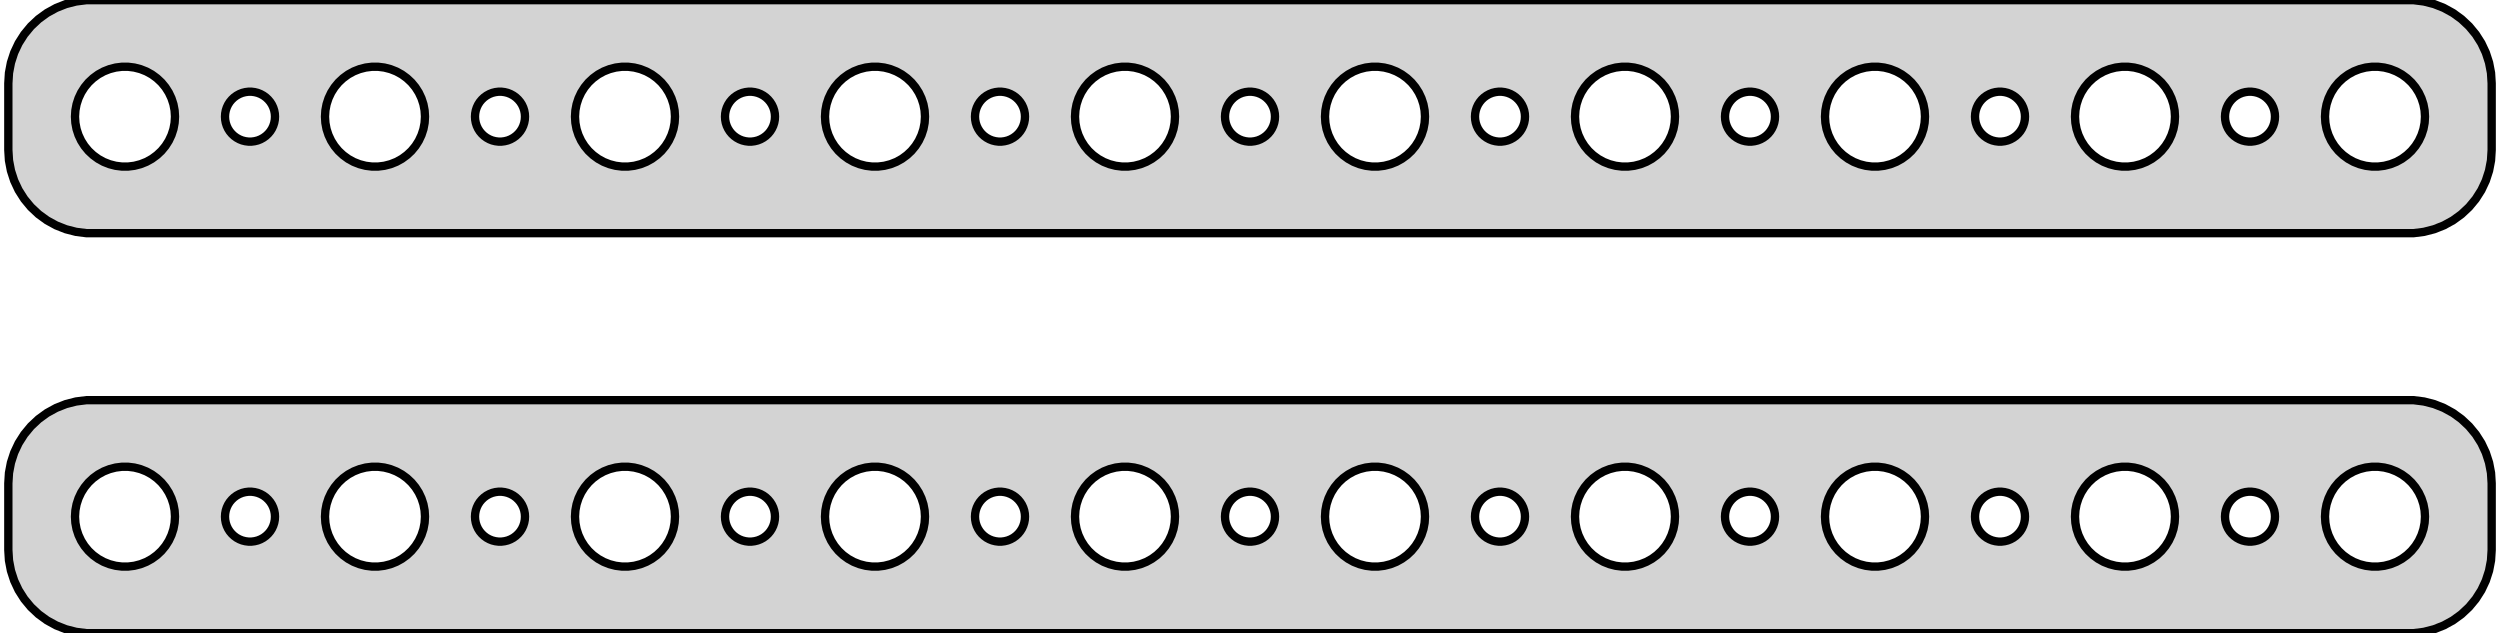 <?xml version="1.0" standalone="no"?>
<!DOCTYPE svg PUBLIC "-//W3C//DTD SVG 1.1//EN" "http://www.w3.org/Graphics/SVG/1.1/DTD/svg11.dtd">
<svg width="150mm" height="38mm" viewBox="-75 -79 150 38" xmlns="http://www.w3.org/2000/svg" version="1.1">
<title>OpenSCAD Model</title>
<path d="
M 70.437,-65.089 L 71.045,-65.245 L 71.629,-65.476 L 72.179,-65.778 L 72.687,-66.147 L 73.145,-66.577
 L 73.545,-67.061 L 73.882,-67.591 L 74.149,-68.159 L 74.343,-68.757 L 74.461,-69.373 L 74.5,-70
 L 74.5,-74 L 74.461,-74.627 L 74.343,-75.243 L 74.149,-75.841 L 73.882,-76.409 L 73.545,-76.939
 L 73.145,-77.423 L 72.687,-77.853 L 72.179,-78.222 L 71.629,-78.524 L 71.045,-78.755 L 70.437,-78.911
 L 69.814,-78.99 L -69.814,-78.99 L -70.437,-78.911 L -71.045,-78.755 L -71.629,-78.524 L -72.179,-78.222
 L -72.687,-77.853 L -73.145,-77.423 L -73.545,-76.939 L -73.882,-76.409 L -74.149,-75.841 L -74.343,-75.243
 L -74.461,-74.627 L -74.5,-74 L -74.5,-70 L -74.461,-69.373 L -74.343,-68.757 L -74.149,-68.159
 L -73.882,-67.591 L -73.545,-67.061 L -73.145,-66.577 L -72.687,-66.147 L -72.179,-65.778 L -71.629,-65.476
 L -71.045,-65.245 L -70.437,-65.089 L -69.814,-65.01 L 69.814,-65.01 z
M 37.312,-69.006 L 36.938,-69.053 L 36.573,-69.147 L 36.223,-69.285 L 35.892,-69.467 L 35.588,-69.689
 L 35.313,-69.946 L 35.073,-70.237 L 34.871,-70.555 L 34.711,-70.896 L 34.594,-71.254 L 34.524,-71.624
 L 34.5,-72 L 34.524,-72.376 L 34.594,-72.746 L 34.711,-73.104 L 34.871,-73.445 L 35.073,-73.763
 L 35.313,-74.054 L 35.588,-74.311 L 35.892,-74.533 L 36.223,-74.715 L 36.573,-74.853 L 36.938,-74.947
 L 37.312,-74.994 L 37.688,-74.994 L 38.062,-74.947 L 38.427,-74.853 L 38.777,-74.715 L 39.108,-74.533
 L 39.412,-74.311 L 39.687,-74.054 L 39.927,-73.763 L 40.129,-73.445 L 40.289,-73.104 L 40.406,-72.746
 L 40.476,-72.376 L 40.5,-72 L 40.476,-71.624 L 40.406,-71.254 L 40.289,-70.896 L 40.129,-70.555
 L 39.927,-70.237 L 39.687,-69.946 L 39.412,-69.689 L 39.108,-69.467 L 38.777,-69.285 L 38.427,-69.147
 L 38.062,-69.053 L 37.688,-69.006 z
M 52.312,-69.006 L 51.938,-69.053 L 51.573,-69.147 L 51.223,-69.285 L 50.892,-69.467 L 50.588,-69.689
 L 50.313,-69.946 L 50.073,-70.237 L 49.871,-70.555 L 49.711,-70.896 L 49.594,-71.254 L 49.524,-71.624
 L 49.5,-72 L 49.524,-72.376 L 49.594,-72.746 L 49.711,-73.104 L 49.871,-73.445 L 50.073,-73.763
 L 50.313,-74.054 L 50.588,-74.311 L 50.892,-74.533 L 51.223,-74.715 L 51.573,-74.853 L 51.938,-74.947
 L 52.312,-74.994 L 52.688,-74.994 L 53.062,-74.947 L 53.427,-74.853 L 53.777,-74.715 L 54.108,-74.533
 L 54.412,-74.311 L 54.687,-74.054 L 54.927,-73.763 L 55.129,-73.445 L 55.289,-73.104 L 55.406,-72.746
 L 55.476,-72.376 L 55.5,-72 L 55.476,-71.624 L 55.406,-71.254 L 55.289,-70.896 L 55.129,-70.555
 L 54.927,-70.237 L 54.687,-69.946 L 54.412,-69.689 L 54.108,-69.467 L 53.777,-69.285 L 53.427,-69.147
 L 53.062,-69.053 L 52.688,-69.006 z
M -7.688,-69.006 L -8.062,-69.053 L -8.427,-69.147 L -8.777,-69.285 L -9.107,-69.467 L -9.412,-69.689
 L -9.687,-69.946 L -9.927,-70.237 L -10.129,-70.555 L -10.289,-70.896 L -10.406,-71.254 L -10.476,-71.624
 L -10.5,-72 L -10.476,-72.376 L -10.406,-72.746 L -10.289,-73.104 L -10.129,-73.445 L -9.927,-73.763
 L -9.687,-74.054 L -9.412,-74.311 L -9.107,-74.533 L -8.777,-74.715 L -8.427,-74.853 L -8.062,-74.947
 L -7.688,-74.994 L -7.312,-74.994 L -6.938,-74.947 L -6.573,-74.853 L -6.223,-74.715 L -5.893,-74.533
 L -5.588,-74.311 L -5.313,-74.054 L -5.073,-73.763 L -4.871,-73.445 L -4.711,-73.104 L -4.594,-72.746
 L -4.524,-72.376 L -4.5,-72 L -4.524,-71.624 L -4.594,-71.254 L -4.711,-70.896 L -4.871,-70.555
 L -5.073,-70.237 L -5.313,-69.946 L -5.588,-69.689 L -5.893,-69.467 L -6.223,-69.285 L -6.573,-69.147
 L -6.938,-69.053 L -7.312,-69.006 z
M 22.312,-69.006 L 21.938,-69.053 L 21.573,-69.147 L 21.223,-69.285 L 20.892,-69.467 L 20.588,-69.689
 L 20.313,-69.946 L 20.073,-70.237 L 19.871,-70.555 L 19.711,-70.896 L 19.594,-71.254 L 19.524,-71.624
 L 19.5,-72 L 19.524,-72.376 L 19.594,-72.746 L 19.711,-73.104 L 19.871,-73.445 L 20.073,-73.763
 L 20.313,-74.054 L 20.588,-74.311 L 20.892,-74.533 L 21.223,-74.715 L 21.573,-74.853 L 21.938,-74.947
 L 22.312,-74.994 L 22.688,-74.994 L 23.062,-74.947 L 23.427,-74.853 L 23.777,-74.715 L 24.108,-74.533
 L 24.412,-74.311 L 24.687,-74.054 L 24.927,-73.763 L 25.129,-73.445 L 25.289,-73.104 L 25.406,-72.746
 L 25.476,-72.376 L 25.5,-72 L 25.476,-71.624 L 25.406,-71.254 L 25.289,-70.896 L 25.129,-70.555
 L 24.927,-70.237 L 24.687,-69.946 L 24.412,-69.689 L 24.108,-69.467 L 23.777,-69.285 L 23.427,-69.147
 L 23.062,-69.053 L 22.688,-69.006 z
M -52.688,-69.006 L -53.062,-69.053 L -53.427,-69.147 L -53.777,-69.285 L -54.108,-69.467 L -54.412,-69.689
 L -54.687,-69.946 L -54.927,-70.237 L -55.129,-70.555 L -55.289,-70.896 L -55.406,-71.254 L -55.476,-71.624
 L -55.5,-72 L -55.476,-72.376 L -55.406,-72.746 L -55.289,-73.104 L -55.129,-73.445 L -54.927,-73.763
 L -54.687,-74.054 L -54.412,-74.311 L -54.108,-74.533 L -53.777,-74.715 L -53.427,-74.853 L -53.062,-74.947
 L -52.688,-74.994 L -52.312,-74.994 L -51.938,-74.947 L -51.573,-74.853 L -51.223,-74.715 L -50.892,-74.533
 L -50.588,-74.311 L -50.313,-74.054 L -50.073,-73.763 L -49.871,-73.445 L -49.711,-73.104 L -49.594,-72.746
 L -49.524,-72.376 L -49.5,-72 L -49.524,-71.624 L -49.594,-71.254 L -49.711,-70.896 L -49.871,-70.555
 L -50.073,-70.237 L -50.313,-69.946 L -50.588,-69.689 L -50.892,-69.467 L -51.223,-69.285 L -51.573,-69.147
 L -51.938,-69.053 L -52.312,-69.006 z
M -22.688,-69.006 L -23.062,-69.053 L -23.427,-69.147 L -23.777,-69.285 L -24.108,-69.467 L -24.412,-69.689
 L -24.687,-69.946 L -24.927,-70.237 L -25.129,-70.555 L -25.289,-70.896 L -25.406,-71.254 L -25.476,-71.624
 L -25.5,-72 L -25.476,-72.376 L -25.406,-72.746 L -25.289,-73.104 L -25.129,-73.445 L -24.927,-73.763
 L -24.687,-74.054 L -24.412,-74.311 L -24.108,-74.533 L -23.777,-74.715 L -23.427,-74.853 L -23.062,-74.947
 L -22.688,-74.994 L -22.312,-74.994 L -21.938,-74.947 L -21.573,-74.853 L -21.223,-74.715 L -20.892,-74.533
 L -20.588,-74.311 L -20.313,-74.054 L -20.073,-73.763 L -19.871,-73.445 L -19.711,-73.104 L -19.594,-72.746
 L -19.524,-72.376 L -19.5,-72 L -19.524,-71.624 L -19.594,-71.254 L -19.711,-70.896 L -19.871,-70.555
 L -20.073,-70.237 L -20.313,-69.946 L -20.588,-69.689 L -20.892,-69.467 L -21.223,-69.285 L -21.573,-69.147
 L -21.938,-69.053 L -22.312,-69.006 z
M -37.688,-69.006 L -38.062,-69.053 L -38.427,-69.147 L -38.777,-69.285 L -39.108,-69.467 L -39.412,-69.689
 L -39.687,-69.946 L -39.927,-70.237 L -40.129,-70.555 L -40.289,-70.896 L -40.406,-71.254 L -40.476,-71.624
 L -40.5,-72 L -40.476,-72.376 L -40.406,-72.746 L -40.289,-73.104 L -40.129,-73.445 L -39.927,-73.763
 L -39.687,-74.054 L -39.412,-74.311 L -39.108,-74.533 L -38.777,-74.715 L -38.427,-74.853 L -38.062,-74.947
 L -37.688,-74.994 L -37.312,-74.994 L -36.938,-74.947 L -36.573,-74.853 L -36.223,-74.715 L -35.892,-74.533
 L -35.588,-74.311 L -35.313,-74.054 L -35.073,-73.763 L -34.871,-73.445 L -34.711,-73.104 L -34.594,-72.746
 L -34.524,-72.376 L -34.5,-72 L -34.524,-71.624 L -34.594,-71.254 L -34.711,-70.896 L -34.871,-70.555
 L -35.073,-70.237 L -35.313,-69.946 L -35.588,-69.689 L -35.892,-69.467 L -36.223,-69.285 L -36.573,-69.147
 L -36.938,-69.053 L -37.312,-69.006 z
M 7.312,-69.006 L 6.938,-69.053 L 6.573,-69.147 L 6.223,-69.285 L 5.893,-69.467 L 5.588,-69.689
 L 5.313,-69.946 L 5.073,-70.237 L 4.871,-70.555 L 4.711,-70.896 L 4.594,-71.254 L 4.524,-71.624
 L 4.5,-72 L 4.524,-72.376 L 4.594,-72.746 L 4.711,-73.104 L 4.871,-73.445 L 5.073,-73.763
 L 5.313,-74.054 L 5.588,-74.311 L 5.893,-74.533 L 6.223,-74.715 L 6.573,-74.853 L 6.938,-74.947
 L 7.312,-74.994 L 7.688,-74.994 L 8.062,-74.947 L 8.427,-74.853 L 8.777,-74.715 L 9.107,-74.533
 L 9.412,-74.311 L 9.687,-74.054 L 9.927,-73.763 L 10.129,-73.445 L 10.289,-73.104 L 10.406,-72.746
 L 10.476,-72.376 L 10.5,-72 L 10.476,-71.624 L 10.406,-71.254 L 10.289,-70.896 L 10.129,-70.555
 L 9.927,-70.237 L 9.687,-69.946 L 9.412,-69.689 L 9.107,-69.467 L 8.777,-69.285 L 8.427,-69.147
 L 8.062,-69.053 L 7.688,-69.006 z
M 67.312,-69.006 L 66.938,-69.053 L 66.573,-69.147 L 66.223,-69.285 L 65.892,-69.467 L 65.588,-69.689
 L 65.313,-69.946 L 65.073,-70.237 L 64.871,-70.555 L 64.711,-70.896 L 64.594,-71.254 L 64.524,-71.624
 L 64.5,-72 L 64.524,-72.376 L 64.594,-72.746 L 64.711,-73.104 L 64.871,-73.445 L 65.073,-73.763
 L 65.313,-74.054 L 65.588,-74.311 L 65.892,-74.533 L 66.223,-74.715 L 66.573,-74.853 L 66.938,-74.947
 L 67.312,-74.994 L 67.688,-74.994 L 68.062,-74.947 L 68.427,-74.853 L 68.777,-74.715 L 69.108,-74.533
 L 69.412,-74.311 L 69.687,-74.054 L 69.927,-73.763 L 70.129,-73.445 L 70.289,-73.104 L 70.406,-72.746
 L 70.476,-72.376 L 70.5,-72 L 70.476,-71.624 L 70.406,-71.254 L 70.289,-70.896 L 70.129,-70.555
 L 69.927,-70.237 L 69.687,-69.946 L 69.412,-69.689 L 69.108,-69.467 L 68.777,-69.285 L 68.427,-69.147
 L 68.062,-69.053 L 67.688,-69.006 z
M -67.688,-69.006 L -68.062,-69.053 L -68.427,-69.147 L -68.777,-69.285 L -69.108,-69.467 L -69.412,-69.689
 L -69.687,-69.946 L -69.927,-70.237 L -70.129,-70.555 L -70.289,-70.896 L -70.406,-71.254 L -70.476,-71.624
 L -70.5,-72 L -70.476,-72.376 L -70.406,-72.746 L -70.289,-73.104 L -70.129,-73.445 L -69.927,-73.763
 L -69.687,-74.054 L -69.412,-74.311 L -69.108,-74.533 L -68.777,-74.715 L -68.427,-74.853 L -68.062,-74.947
 L -67.688,-74.994 L -67.312,-74.994 L -66.938,-74.947 L -66.573,-74.853 L -66.223,-74.715 L -65.892,-74.533
 L -65.588,-74.311 L -65.313,-74.054 L -65.073,-73.763 L -64.871,-73.445 L -64.711,-73.104 L -64.594,-72.746
 L -64.524,-72.376 L -64.5,-72 L -64.524,-71.624 L -64.594,-71.254 L -64.711,-70.896 L -64.871,-70.555
 L -65.073,-70.237 L -65.313,-69.946 L -65.588,-69.689 L -65.892,-69.467 L -66.223,-69.285 L -66.573,-69.147
 L -66.938,-69.053 L -67.312,-69.006 z
M 44.906,-70.503 L 44.719,-70.527 L 44.536,-70.573 L 44.361,-70.643 L 44.196,-70.734 L 44.044,-70.844
 L 43.907,-70.973 L 43.786,-71.118 L 43.685,-71.277 L 43.605,-71.448 L 43.547,-71.627 L 43.512,-71.812
 L 43.5,-72 L 43.512,-72.188 L 43.547,-72.373 L 43.605,-72.552 L 43.685,-72.723 L 43.786,-72.882
 L 43.907,-73.027 L 44.044,-73.156 L 44.196,-73.266 L 44.361,-73.357 L 44.536,-73.427 L 44.719,-73.473
 L 44.906,-73.497 L 45.094,-73.497 L 45.281,-73.473 L 45.464,-73.427 L 45.639,-73.357 L 45.804,-73.266
 L 45.956,-73.156 L 46.093,-73.027 L 46.214,-72.882 L 46.315,-72.723 L 46.395,-72.552 L 46.453,-72.373
 L 46.488,-72.188 L 46.5,-72 L 46.488,-71.812 L 46.453,-71.627 L 46.395,-71.448 L 46.315,-71.277
 L 46.214,-71.118 L 46.093,-70.973 L 45.956,-70.844 L 45.804,-70.734 L 45.639,-70.643 L 45.464,-70.573
 L 45.281,-70.527 L 45.094,-70.503 z
M -0.094,-70.503 L -0.281,-70.527 L -0.464,-70.573 L -0.639,-70.643 L -0.804,-70.734 L -0.956,-70.844
 L -1.093,-70.973 L -1.214,-71.118 L -1.314,-71.277 L -1.395,-71.448 L -1.453,-71.627 L -1.488,-71.812
 L -1.5,-72 L -1.488,-72.188 L -1.453,-72.373 L -1.395,-72.552 L -1.314,-72.723 L -1.214,-72.882
 L -1.093,-73.027 L -0.956,-73.156 L -0.804,-73.266 L -0.639,-73.357 L -0.464,-73.427 L -0.281,-73.473
 L -0.094,-73.497 L 0.094,-73.497 L 0.281,-73.473 L 0.464,-73.427 L 0.639,-73.357 L 0.804,-73.266
 L 0.956,-73.156 L 1.093,-73.027 L 1.214,-72.882 L 1.314,-72.723 L 1.395,-72.552 L 1.453,-72.373
 L 1.488,-72.188 L 1.5,-72 L 1.488,-71.812 L 1.453,-71.627 L 1.395,-71.448 L 1.314,-71.277
 L 1.214,-71.118 L 1.093,-70.973 L 0.956,-70.844 L 0.804,-70.734 L 0.639,-70.643 L 0.464,-70.573
 L 0.281,-70.527 L 0.094,-70.503 z
M 29.906,-70.503 L 29.719,-70.527 L 29.537,-70.573 L 29.361,-70.643 L 29.196,-70.734 L 29.044,-70.844
 L 28.907,-70.973 L 28.787,-71.118 L 28.686,-71.277 L 28.605,-71.448 L 28.547,-71.627 L 28.512,-71.812
 L 28.5,-72 L 28.512,-72.188 L 28.547,-72.373 L 28.605,-72.552 L 28.686,-72.723 L 28.787,-72.882
 L 28.907,-73.027 L 29.044,-73.156 L 29.196,-73.266 L 29.361,-73.357 L 29.537,-73.427 L 29.719,-73.473
 L 29.906,-73.497 L 30.094,-73.497 L 30.281,-73.473 L 30.463,-73.427 L 30.639,-73.357 L 30.804,-73.266
 L 30.956,-73.156 L 31.093,-73.027 L 31.213,-72.882 L 31.314,-72.723 L 31.395,-72.552 L 31.453,-72.373
 L 31.488,-72.188 L 31.5,-72 L 31.488,-71.812 L 31.453,-71.627 L 31.395,-71.448 L 31.314,-71.277
 L 31.213,-71.118 L 31.093,-70.973 L 30.956,-70.844 L 30.804,-70.734 L 30.639,-70.643 L 30.463,-70.573
 L 30.281,-70.527 L 30.094,-70.503 z
M -30.094,-70.503 L -30.281,-70.527 L -30.463,-70.573 L -30.639,-70.643 L -30.804,-70.734 L -30.956,-70.844
 L -31.093,-70.973 L -31.213,-71.118 L -31.314,-71.277 L -31.395,-71.448 L -31.453,-71.627 L -31.488,-71.812
 L -31.5,-72 L -31.488,-72.188 L -31.453,-72.373 L -31.395,-72.552 L -31.314,-72.723 L -31.213,-72.882
 L -31.093,-73.027 L -30.956,-73.156 L -30.804,-73.266 L -30.639,-73.357 L -30.463,-73.427 L -30.281,-73.473
 L -30.094,-73.497 L -29.906,-73.497 L -29.719,-73.473 L -29.537,-73.427 L -29.361,-73.357 L -29.196,-73.266
 L -29.044,-73.156 L -28.907,-73.027 L -28.787,-72.882 L -28.686,-72.723 L -28.605,-72.552 L -28.547,-72.373
 L -28.512,-72.188 L -28.5,-72 L -28.512,-71.812 L -28.547,-71.627 L -28.605,-71.448 L -28.686,-71.277
 L -28.787,-71.118 L -28.907,-70.973 L -29.044,-70.844 L -29.196,-70.734 L -29.361,-70.643 L -29.537,-70.573
 L -29.719,-70.527 L -29.906,-70.503 z
M -60.094,-70.503 L -60.281,-70.527 L -60.464,-70.573 L -60.639,-70.643 L -60.804,-70.734 L -60.956,-70.844
 L -61.093,-70.973 L -61.214,-71.118 L -61.315,-71.277 L -61.395,-71.448 L -61.453,-71.627 L -61.488,-71.812
 L -61.5,-72 L -61.488,-72.188 L -61.453,-72.373 L -61.395,-72.552 L -61.315,-72.723 L -61.214,-72.882
 L -61.093,-73.027 L -60.956,-73.156 L -60.804,-73.266 L -60.639,-73.357 L -60.464,-73.427 L -60.281,-73.473
 L -60.094,-73.497 L -59.906,-73.497 L -59.719,-73.473 L -59.536,-73.427 L -59.361,-73.357 L -59.196,-73.266
 L -59.044,-73.156 L -58.907,-73.027 L -58.786,-72.882 L -58.685,-72.723 L -58.605,-72.552 L -58.547,-72.373
 L -58.512,-72.188 L -58.5,-72 L -58.512,-71.812 L -58.547,-71.627 L -58.605,-71.448 L -58.685,-71.277
 L -58.786,-71.118 L -58.907,-70.973 L -59.044,-70.844 L -59.196,-70.734 L -59.361,-70.643 L -59.536,-70.573
 L -59.719,-70.527 L -59.906,-70.503 z
M 14.906,-70.503 L 14.719,-70.527 L 14.537,-70.573 L 14.361,-70.643 L 14.196,-70.734 L 14.044,-70.844
 L 13.906,-70.973 L 13.787,-71.118 L 13.685,-71.277 L 13.605,-71.448 L 13.547,-71.627 L 13.512,-71.812
 L 13.5,-72 L 13.512,-72.188 L 13.547,-72.373 L 13.605,-72.552 L 13.685,-72.723 L 13.787,-72.882
 L 13.906,-73.027 L 14.044,-73.156 L 14.196,-73.266 L 14.361,-73.357 L 14.537,-73.427 L 14.719,-73.473
 L 14.906,-73.497 L 15.094,-73.497 L 15.281,-73.473 L 15.463,-73.427 L 15.639,-73.357 L 15.804,-73.266
 L 15.956,-73.156 L 16.093,-73.027 L 16.213,-72.882 L 16.314,-72.723 L 16.395,-72.552 L 16.453,-72.373
 L 16.488,-72.188 L 16.5,-72 L 16.488,-71.812 L 16.453,-71.627 L 16.395,-71.448 L 16.314,-71.277
 L 16.213,-71.118 L 16.093,-70.973 L 15.956,-70.844 L 15.804,-70.734 L 15.639,-70.643 L 15.463,-70.573
 L 15.281,-70.527 L 15.094,-70.503 z
M -45.094,-70.503 L -45.281,-70.527 L -45.464,-70.573 L -45.639,-70.643 L -45.804,-70.734 L -45.956,-70.844
 L -46.093,-70.973 L -46.214,-71.118 L -46.315,-71.277 L -46.395,-71.448 L -46.453,-71.627 L -46.488,-71.812
 L -46.5,-72 L -46.488,-72.188 L -46.453,-72.373 L -46.395,-72.552 L -46.315,-72.723 L -46.214,-72.882
 L -46.093,-73.027 L -45.956,-73.156 L -45.804,-73.266 L -45.639,-73.357 L -45.464,-73.427 L -45.281,-73.473
 L -45.094,-73.497 L -44.906,-73.497 L -44.719,-73.473 L -44.536,-73.427 L -44.361,-73.357 L -44.196,-73.266
 L -44.044,-73.156 L -43.907,-73.027 L -43.786,-72.882 L -43.685,-72.723 L -43.605,-72.552 L -43.547,-72.373
 L -43.512,-72.188 L -43.5,-72 L -43.512,-71.812 L -43.547,-71.627 L -43.605,-71.448 L -43.685,-71.277
 L -43.786,-71.118 L -43.907,-70.973 L -44.044,-70.844 L -44.196,-70.734 L -44.361,-70.643 L -44.536,-70.573
 L -44.719,-70.527 L -44.906,-70.503 z
M 59.906,-70.503 L 59.719,-70.527 L 59.536,-70.573 L 59.361,-70.643 L 59.196,-70.734 L 59.044,-70.844
 L 58.907,-70.973 L 58.786,-71.118 L 58.685,-71.277 L 58.605,-71.448 L 58.547,-71.627 L 58.512,-71.812
 L 58.5,-72 L 58.512,-72.188 L 58.547,-72.373 L 58.605,-72.552 L 58.685,-72.723 L 58.786,-72.882
 L 58.907,-73.027 L 59.044,-73.156 L 59.196,-73.266 L 59.361,-73.357 L 59.536,-73.427 L 59.719,-73.473
 L 59.906,-73.497 L 60.094,-73.497 L 60.281,-73.473 L 60.464,-73.427 L 60.639,-73.357 L 60.804,-73.266
 L 60.956,-73.156 L 61.093,-73.027 L 61.214,-72.882 L 61.315,-72.723 L 61.395,-72.552 L 61.453,-72.373
 L 61.488,-72.188 L 61.5,-72 L 61.488,-71.812 L 61.453,-71.627 L 61.395,-71.448 L 61.315,-71.277
 L 61.214,-71.118 L 61.093,-70.973 L 60.956,-70.844 L 60.804,-70.734 L 60.639,-70.643 L 60.464,-70.573
 L 60.281,-70.527 L 60.094,-70.503 z
M -15.094,-70.503 L -15.281,-70.527 L -15.463,-70.573 L -15.639,-70.643 L -15.804,-70.734 L -15.956,-70.844
 L -16.093,-70.973 L -16.213,-71.118 L -16.314,-71.277 L -16.395,-71.448 L -16.453,-71.627 L -16.488,-71.812
 L -16.5,-72 L -16.488,-72.188 L -16.453,-72.373 L -16.395,-72.552 L -16.314,-72.723 L -16.213,-72.882
 L -16.093,-73.027 L -15.956,-73.156 L -15.804,-73.266 L -15.639,-73.357 L -15.463,-73.427 L -15.281,-73.473
 L -15.094,-73.497 L -14.906,-73.497 L -14.719,-73.473 L -14.537,-73.427 L -14.361,-73.357 L -14.196,-73.266
 L -14.044,-73.156 L -13.906,-73.027 L -13.787,-72.882 L -13.685,-72.723 L -13.605,-72.552 L -13.547,-72.373
 L -13.512,-72.188 L -13.5,-72 L -13.512,-71.812 L -13.547,-71.627 L -13.605,-71.448 L -13.685,-71.277
 L -13.787,-71.118 L -13.906,-70.973 L -14.044,-70.844 L -14.196,-70.734 L -14.361,-70.643 L -14.537,-70.573
 L -14.719,-70.527 L -14.906,-70.503 z
M 70.437,-41.089 L 71.045,-41.245 L 71.629,-41.476 L 72.179,-41.778 L 72.687,-42.147 L 73.145,-42.577
 L 73.545,-43.061 L 73.882,-43.591 L 74.149,-44.159 L 74.343,-44.757 L 74.461,-45.373 L 74.5,-46
 L 74.5,-50 L 74.461,-50.627 L 74.343,-51.243 L 74.149,-51.841 L 73.882,-52.409 L 73.545,-52.939
 L 73.145,-53.423 L 72.687,-53.853 L 72.179,-54.222 L 71.629,-54.524 L 71.045,-54.755 L 70.437,-54.911
 L 69.814,-54.99 L -69.814,-54.99 L -70.437,-54.911 L -71.045,-54.755 L -71.629,-54.524 L -72.179,-54.222
 L -72.687,-53.853 L -73.145,-53.423 L -73.545,-52.939 L -73.882,-52.409 L -74.149,-51.841 L -74.343,-51.243
 L -74.461,-50.627 L -74.5,-50 L -74.5,-46 L -74.461,-45.373 L -74.343,-44.757 L -74.149,-44.159
 L -73.882,-43.591 L -73.545,-43.061 L -73.145,-42.577 L -72.687,-42.147 L -72.179,-41.778 L -71.629,-41.476
 L -71.045,-41.245 L -70.437,-41.089 L -69.814,-41.01 L 69.814,-41.01 z
M 37.312,-45.006 L 36.938,-45.053 L 36.573,-45.147 L 36.223,-45.285 L 35.892,-45.467 L 35.588,-45.688
 L 35.313,-45.946 L 35.073,-46.237 L 34.871,-46.555 L 34.711,-46.896 L 34.594,-47.254 L 34.524,-47.624
 L 34.5,-48 L 34.524,-48.376 L 34.594,-48.746 L 34.711,-49.104 L 34.871,-49.445 L 35.073,-49.763
 L 35.313,-50.054 L 35.588,-50.312 L 35.892,-50.533 L 36.223,-50.715 L 36.573,-50.853 L 36.938,-50.947
 L 37.312,-50.994 L 37.688,-50.994 L 38.062,-50.947 L 38.427,-50.853 L 38.777,-50.715 L 39.108,-50.533
 L 39.412,-50.312 L 39.687,-50.054 L 39.927,-49.763 L 40.129,-49.445 L 40.289,-49.104 L 40.406,-48.746
 L 40.476,-48.376 L 40.5,-48 L 40.476,-47.624 L 40.406,-47.254 L 40.289,-46.896 L 40.129,-46.555
 L 39.927,-46.237 L 39.687,-45.946 L 39.412,-45.688 L 39.108,-45.467 L 38.777,-45.285 L 38.427,-45.147
 L 38.062,-45.053 L 37.688,-45.006 z
M 52.312,-45.006 L 51.938,-45.053 L 51.573,-45.147 L 51.223,-45.285 L 50.892,-45.467 L 50.588,-45.688
 L 50.313,-45.946 L 50.073,-46.237 L 49.871,-46.555 L 49.711,-46.896 L 49.594,-47.254 L 49.524,-47.624
 L 49.5,-48 L 49.524,-48.376 L 49.594,-48.746 L 49.711,-49.104 L 49.871,-49.445 L 50.073,-49.763
 L 50.313,-50.054 L 50.588,-50.312 L 50.892,-50.533 L 51.223,-50.715 L 51.573,-50.853 L 51.938,-50.947
 L 52.312,-50.994 L 52.688,-50.994 L 53.062,-50.947 L 53.427,-50.853 L 53.777,-50.715 L 54.108,-50.533
 L 54.412,-50.312 L 54.687,-50.054 L 54.927,-49.763 L 55.129,-49.445 L 55.289,-49.104 L 55.406,-48.746
 L 55.476,-48.376 L 55.5,-48 L 55.476,-47.624 L 55.406,-47.254 L 55.289,-46.896 L 55.129,-46.555
 L 54.927,-46.237 L 54.687,-45.946 L 54.412,-45.688 L 54.108,-45.467 L 53.777,-45.285 L 53.427,-45.147
 L 53.062,-45.053 L 52.688,-45.006 z
M -7.688,-45.006 L -8.062,-45.053 L -8.427,-45.147 L -8.777,-45.285 L -9.107,-45.467 L -9.412,-45.688
 L -9.687,-45.946 L -9.927,-46.237 L -10.129,-46.555 L -10.289,-46.896 L -10.406,-47.254 L -10.476,-47.624
 L -10.5,-48 L -10.476,-48.376 L -10.406,-48.746 L -10.289,-49.104 L -10.129,-49.445 L -9.927,-49.763
 L -9.687,-50.054 L -9.412,-50.312 L -9.107,-50.533 L -8.777,-50.715 L -8.427,-50.853 L -8.062,-50.947
 L -7.688,-50.994 L -7.312,-50.994 L -6.938,-50.947 L -6.573,-50.853 L -6.223,-50.715 L -5.893,-50.533
 L -5.588,-50.312 L -5.313,-50.054 L -5.073,-49.763 L -4.871,-49.445 L -4.711,-49.104 L -4.594,-48.746
 L -4.524,-48.376 L -4.5,-48 L -4.524,-47.624 L -4.594,-47.254 L -4.711,-46.896 L -4.871,-46.555
 L -5.073,-46.237 L -5.313,-45.946 L -5.588,-45.688 L -5.893,-45.467 L -6.223,-45.285 L -6.573,-45.147
 L -6.938,-45.053 L -7.312,-45.006 z
M 22.312,-45.006 L 21.938,-45.053 L 21.573,-45.147 L 21.223,-45.285 L 20.892,-45.467 L 20.588,-45.688
 L 20.313,-45.946 L 20.073,-46.237 L 19.871,-46.555 L 19.711,-46.896 L 19.594,-47.254 L 19.524,-47.624
 L 19.5,-48 L 19.524,-48.376 L 19.594,-48.746 L 19.711,-49.104 L 19.871,-49.445 L 20.073,-49.763
 L 20.313,-50.054 L 20.588,-50.312 L 20.892,-50.533 L 21.223,-50.715 L 21.573,-50.853 L 21.938,-50.947
 L 22.312,-50.994 L 22.688,-50.994 L 23.062,-50.947 L 23.427,-50.853 L 23.777,-50.715 L 24.108,-50.533
 L 24.412,-50.312 L 24.687,-50.054 L 24.927,-49.763 L 25.129,-49.445 L 25.289,-49.104 L 25.406,-48.746
 L 25.476,-48.376 L 25.5,-48 L 25.476,-47.624 L 25.406,-47.254 L 25.289,-46.896 L 25.129,-46.555
 L 24.927,-46.237 L 24.687,-45.946 L 24.412,-45.688 L 24.108,-45.467 L 23.777,-45.285 L 23.427,-45.147
 L 23.062,-45.053 L 22.688,-45.006 z
M -52.688,-45.006 L -53.062,-45.053 L -53.427,-45.147 L -53.777,-45.285 L -54.108,-45.467 L -54.412,-45.688
 L -54.687,-45.946 L -54.927,-46.237 L -55.129,-46.555 L -55.289,-46.896 L -55.406,-47.254 L -55.476,-47.624
 L -55.5,-48 L -55.476,-48.376 L -55.406,-48.746 L -55.289,-49.104 L -55.129,-49.445 L -54.927,-49.763
 L -54.687,-50.054 L -54.412,-50.312 L -54.108,-50.533 L -53.777,-50.715 L -53.427,-50.853 L -53.062,-50.947
 L -52.688,-50.994 L -52.312,-50.994 L -51.938,-50.947 L -51.573,-50.853 L -51.223,-50.715 L -50.892,-50.533
 L -50.588,-50.312 L -50.313,-50.054 L -50.073,-49.763 L -49.871,-49.445 L -49.711,-49.104 L -49.594,-48.746
 L -49.524,-48.376 L -49.5,-48 L -49.524,-47.624 L -49.594,-47.254 L -49.711,-46.896 L -49.871,-46.555
 L -50.073,-46.237 L -50.313,-45.946 L -50.588,-45.688 L -50.892,-45.467 L -51.223,-45.285 L -51.573,-45.147
 L -51.938,-45.053 L -52.312,-45.006 z
M -22.688,-45.006 L -23.062,-45.053 L -23.427,-45.147 L -23.777,-45.285 L -24.108,-45.467 L -24.412,-45.688
 L -24.687,-45.946 L -24.927,-46.237 L -25.129,-46.555 L -25.289,-46.896 L -25.406,-47.254 L -25.476,-47.624
 L -25.5,-48 L -25.476,-48.376 L -25.406,-48.746 L -25.289,-49.104 L -25.129,-49.445 L -24.927,-49.763
 L -24.687,-50.054 L -24.412,-50.312 L -24.108,-50.533 L -23.777,-50.715 L -23.427,-50.853 L -23.062,-50.947
 L -22.688,-50.994 L -22.312,-50.994 L -21.938,-50.947 L -21.573,-50.853 L -21.223,-50.715 L -20.892,-50.533
 L -20.588,-50.312 L -20.313,-50.054 L -20.073,-49.763 L -19.871,-49.445 L -19.711,-49.104 L -19.594,-48.746
 L -19.524,-48.376 L -19.5,-48 L -19.524,-47.624 L -19.594,-47.254 L -19.711,-46.896 L -19.871,-46.555
 L -20.073,-46.237 L -20.313,-45.946 L -20.588,-45.688 L -20.892,-45.467 L -21.223,-45.285 L -21.573,-45.147
 L -21.938,-45.053 L -22.312,-45.006 z
M -37.688,-45.006 L -38.062,-45.053 L -38.427,-45.147 L -38.777,-45.285 L -39.108,-45.467 L -39.412,-45.688
 L -39.687,-45.946 L -39.927,-46.237 L -40.129,-46.555 L -40.289,-46.896 L -40.406,-47.254 L -40.476,-47.624
 L -40.5,-48 L -40.476,-48.376 L -40.406,-48.746 L -40.289,-49.104 L -40.129,-49.445 L -39.927,-49.763
 L -39.687,-50.054 L -39.412,-50.312 L -39.108,-50.533 L -38.777,-50.715 L -38.427,-50.853 L -38.062,-50.947
 L -37.688,-50.994 L -37.312,-50.994 L -36.938,-50.947 L -36.573,-50.853 L -36.223,-50.715 L -35.892,-50.533
 L -35.588,-50.312 L -35.313,-50.054 L -35.073,-49.763 L -34.871,-49.445 L -34.711,-49.104 L -34.594,-48.746
 L -34.524,-48.376 L -34.5,-48 L -34.524,-47.624 L -34.594,-47.254 L -34.711,-46.896 L -34.871,-46.555
 L -35.073,-46.237 L -35.313,-45.946 L -35.588,-45.688 L -35.892,-45.467 L -36.223,-45.285 L -36.573,-45.147
 L -36.938,-45.053 L -37.312,-45.006 z
M 7.312,-45.006 L 6.938,-45.053 L 6.573,-45.147 L 6.223,-45.285 L 5.893,-45.467 L 5.588,-45.688
 L 5.313,-45.946 L 5.073,-46.237 L 4.871,-46.555 L 4.711,-46.896 L 4.594,-47.254 L 4.524,-47.624
 L 4.5,-48 L 4.524,-48.376 L 4.594,-48.746 L 4.711,-49.104 L 4.871,-49.445 L 5.073,-49.763
 L 5.313,-50.054 L 5.588,-50.312 L 5.893,-50.533 L 6.223,-50.715 L 6.573,-50.853 L 6.938,-50.947
 L 7.312,-50.994 L 7.688,-50.994 L 8.062,-50.947 L 8.427,-50.853 L 8.777,-50.715 L 9.107,-50.533
 L 9.412,-50.312 L 9.687,-50.054 L 9.927,-49.763 L 10.129,-49.445 L 10.289,-49.104 L 10.406,-48.746
 L 10.476,-48.376 L 10.5,-48 L 10.476,-47.624 L 10.406,-47.254 L 10.289,-46.896 L 10.129,-46.555
 L 9.927,-46.237 L 9.687,-45.946 L 9.412,-45.688 L 9.107,-45.467 L 8.777,-45.285 L 8.427,-45.147
 L 8.062,-45.053 L 7.688,-45.006 z
M 67.312,-45.006 L 66.938,-45.053 L 66.573,-45.147 L 66.223,-45.285 L 65.892,-45.467 L 65.588,-45.688
 L 65.313,-45.946 L 65.073,-46.237 L 64.871,-46.555 L 64.711,-46.896 L 64.594,-47.254 L 64.524,-47.624
 L 64.5,-48 L 64.524,-48.376 L 64.594,-48.746 L 64.711,-49.104 L 64.871,-49.445 L 65.073,-49.763
 L 65.313,-50.054 L 65.588,-50.312 L 65.892,-50.533 L 66.223,-50.715 L 66.573,-50.853 L 66.938,-50.947
 L 67.312,-50.994 L 67.688,-50.994 L 68.062,-50.947 L 68.427,-50.853 L 68.777,-50.715 L 69.108,-50.533
 L 69.412,-50.312 L 69.687,-50.054 L 69.927,-49.763 L 70.129,-49.445 L 70.289,-49.104 L 70.406,-48.746
 L 70.476,-48.376 L 70.5,-48 L 70.476,-47.624 L 70.406,-47.254 L 70.289,-46.896 L 70.129,-46.555
 L 69.927,-46.237 L 69.687,-45.946 L 69.412,-45.688 L 69.108,-45.467 L 68.777,-45.285 L 68.427,-45.147
 L 68.062,-45.053 L 67.688,-45.006 z
M -67.688,-45.006 L -68.062,-45.053 L -68.427,-45.147 L -68.777,-45.285 L -69.108,-45.467 L -69.412,-45.688
 L -69.687,-45.946 L -69.927,-46.237 L -70.129,-46.555 L -70.289,-46.896 L -70.406,-47.254 L -70.476,-47.624
 L -70.5,-48 L -70.476,-48.376 L -70.406,-48.746 L -70.289,-49.104 L -70.129,-49.445 L -69.927,-49.763
 L -69.687,-50.054 L -69.412,-50.312 L -69.108,-50.533 L -68.777,-50.715 L -68.427,-50.853 L -68.062,-50.947
 L -67.688,-50.994 L -67.312,-50.994 L -66.938,-50.947 L -66.573,-50.853 L -66.223,-50.715 L -65.892,-50.533
 L -65.588,-50.312 L -65.313,-50.054 L -65.073,-49.763 L -64.871,-49.445 L -64.711,-49.104 L -64.594,-48.746
 L -64.524,-48.376 L -64.5,-48 L -64.524,-47.624 L -64.594,-47.254 L -64.711,-46.896 L -64.871,-46.555
 L -65.073,-46.237 L -65.313,-45.946 L -65.588,-45.688 L -65.892,-45.467 L -66.223,-45.285 L -66.573,-45.147
 L -66.938,-45.053 L -67.312,-45.006 z
M 44.906,-46.503 L 44.719,-46.527 L 44.536,-46.573 L 44.361,-46.643 L 44.196,-46.733 L 44.044,-46.844
 L 43.907,-46.973 L 43.786,-47.118 L 43.685,-47.277 L 43.605,-47.448 L 43.547,-47.627 L 43.512,-47.812
 L 43.5,-48 L 43.512,-48.188 L 43.547,-48.373 L 43.605,-48.552 L 43.685,-48.723 L 43.786,-48.882
 L 43.907,-49.027 L 44.044,-49.156 L 44.196,-49.267 L 44.361,-49.357 L 44.536,-49.427 L 44.719,-49.473
 L 44.906,-49.497 L 45.094,-49.497 L 45.281,-49.473 L 45.464,-49.427 L 45.639,-49.357 L 45.804,-49.267
 L 45.956,-49.156 L 46.093,-49.027 L 46.214,-48.882 L 46.315,-48.723 L 46.395,-48.552 L 46.453,-48.373
 L 46.488,-48.188 L 46.5,-48 L 46.488,-47.812 L 46.453,-47.627 L 46.395,-47.448 L 46.315,-47.277
 L 46.214,-47.118 L 46.093,-46.973 L 45.956,-46.844 L 45.804,-46.733 L 45.639,-46.643 L 45.464,-46.573
 L 45.281,-46.527 L 45.094,-46.503 z
M -0.094,-46.503 L -0.281,-46.527 L -0.464,-46.573 L -0.639,-46.643 L -0.804,-46.733 L -0.956,-46.844
 L -1.093,-46.973 L -1.214,-47.118 L -1.314,-47.277 L -1.395,-47.448 L -1.453,-47.627 L -1.488,-47.812
 L -1.5,-48 L -1.488,-48.188 L -1.453,-48.373 L -1.395,-48.552 L -1.314,-48.723 L -1.214,-48.882
 L -1.093,-49.027 L -0.956,-49.156 L -0.804,-49.267 L -0.639,-49.357 L -0.464,-49.427 L -0.281,-49.473
 L -0.094,-49.497 L 0.094,-49.497 L 0.281,-49.473 L 0.464,-49.427 L 0.639,-49.357 L 0.804,-49.267
 L 0.956,-49.156 L 1.093,-49.027 L 1.214,-48.882 L 1.314,-48.723 L 1.395,-48.552 L 1.453,-48.373
 L 1.488,-48.188 L 1.5,-48 L 1.488,-47.812 L 1.453,-47.627 L 1.395,-47.448 L 1.314,-47.277
 L 1.214,-47.118 L 1.093,-46.973 L 0.956,-46.844 L 0.804,-46.733 L 0.639,-46.643 L 0.464,-46.573
 L 0.281,-46.527 L 0.094,-46.503 z
M 29.906,-46.503 L 29.719,-46.527 L 29.537,-46.573 L 29.361,-46.643 L 29.196,-46.733 L 29.044,-46.844
 L 28.907,-46.973 L 28.787,-47.118 L 28.686,-47.277 L 28.605,-47.448 L 28.547,-47.627 L 28.512,-47.812
 L 28.5,-48 L 28.512,-48.188 L 28.547,-48.373 L 28.605,-48.552 L 28.686,-48.723 L 28.787,-48.882
 L 28.907,-49.027 L 29.044,-49.156 L 29.196,-49.267 L 29.361,-49.357 L 29.537,-49.427 L 29.719,-49.473
 L 29.906,-49.497 L 30.094,-49.497 L 30.281,-49.473 L 30.463,-49.427 L 30.639,-49.357 L 30.804,-49.267
 L 30.956,-49.156 L 31.093,-49.027 L 31.213,-48.882 L 31.314,-48.723 L 31.395,-48.552 L 31.453,-48.373
 L 31.488,-48.188 L 31.5,-48 L 31.488,-47.812 L 31.453,-47.627 L 31.395,-47.448 L 31.314,-47.277
 L 31.213,-47.118 L 31.093,-46.973 L 30.956,-46.844 L 30.804,-46.733 L 30.639,-46.643 L 30.463,-46.573
 L 30.281,-46.527 L 30.094,-46.503 z
M -30.094,-46.503 L -30.281,-46.527 L -30.463,-46.573 L -30.639,-46.643 L -30.804,-46.733 L -30.956,-46.844
 L -31.093,-46.973 L -31.213,-47.118 L -31.314,-47.277 L -31.395,-47.448 L -31.453,-47.627 L -31.488,-47.812
 L -31.5,-48 L -31.488,-48.188 L -31.453,-48.373 L -31.395,-48.552 L -31.314,-48.723 L -31.213,-48.882
 L -31.093,-49.027 L -30.956,-49.156 L -30.804,-49.267 L -30.639,-49.357 L -30.463,-49.427 L -30.281,-49.473
 L -30.094,-49.497 L -29.906,-49.497 L -29.719,-49.473 L -29.537,-49.427 L -29.361,-49.357 L -29.196,-49.267
 L -29.044,-49.156 L -28.907,-49.027 L -28.787,-48.882 L -28.686,-48.723 L -28.605,-48.552 L -28.547,-48.373
 L -28.512,-48.188 L -28.5,-48 L -28.512,-47.812 L -28.547,-47.627 L -28.605,-47.448 L -28.686,-47.277
 L -28.787,-47.118 L -28.907,-46.973 L -29.044,-46.844 L -29.196,-46.733 L -29.361,-46.643 L -29.537,-46.573
 L -29.719,-46.527 L -29.906,-46.503 z
M -60.094,-46.503 L -60.281,-46.527 L -60.464,-46.573 L -60.639,-46.643 L -60.804,-46.733 L -60.956,-46.844
 L -61.093,-46.973 L -61.214,-47.118 L -61.315,-47.277 L -61.395,-47.448 L -61.453,-47.627 L -61.488,-47.812
 L -61.5,-48 L -61.488,-48.188 L -61.453,-48.373 L -61.395,-48.552 L -61.315,-48.723 L -61.214,-48.882
 L -61.093,-49.027 L -60.956,-49.156 L -60.804,-49.267 L -60.639,-49.357 L -60.464,-49.427 L -60.281,-49.473
 L -60.094,-49.497 L -59.906,-49.497 L -59.719,-49.473 L -59.536,-49.427 L -59.361,-49.357 L -59.196,-49.267
 L -59.044,-49.156 L -58.907,-49.027 L -58.786,-48.882 L -58.685,-48.723 L -58.605,-48.552 L -58.547,-48.373
 L -58.512,-48.188 L -58.5,-48 L -58.512,-47.812 L -58.547,-47.627 L -58.605,-47.448 L -58.685,-47.277
 L -58.786,-47.118 L -58.907,-46.973 L -59.044,-46.844 L -59.196,-46.733 L -59.361,-46.643 L -59.536,-46.573
 L -59.719,-46.527 L -59.906,-46.503 z
M 14.906,-46.503 L 14.719,-46.527 L 14.537,-46.573 L 14.361,-46.643 L 14.196,-46.733 L 14.044,-46.844
 L 13.906,-46.973 L 13.787,-47.118 L 13.685,-47.277 L 13.605,-47.448 L 13.547,-47.627 L 13.512,-47.812
 L 13.5,-48 L 13.512,-48.188 L 13.547,-48.373 L 13.605,-48.552 L 13.685,-48.723 L 13.787,-48.882
 L 13.906,-49.027 L 14.044,-49.156 L 14.196,-49.267 L 14.361,-49.357 L 14.537,-49.427 L 14.719,-49.473
 L 14.906,-49.497 L 15.094,-49.497 L 15.281,-49.473 L 15.463,-49.427 L 15.639,-49.357 L 15.804,-49.267
 L 15.956,-49.156 L 16.093,-49.027 L 16.213,-48.882 L 16.314,-48.723 L 16.395,-48.552 L 16.453,-48.373
 L 16.488,-48.188 L 16.5,-48 L 16.488,-47.812 L 16.453,-47.627 L 16.395,-47.448 L 16.314,-47.277
 L 16.213,-47.118 L 16.093,-46.973 L 15.956,-46.844 L 15.804,-46.733 L 15.639,-46.643 L 15.463,-46.573
 L 15.281,-46.527 L 15.094,-46.503 z
M -45.094,-46.503 L -45.281,-46.527 L -45.464,-46.573 L -45.639,-46.643 L -45.804,-46.733 L -45.956,-46.844
 L -46.093,-46.973 L -46.214,-47.118 L -46.315,-47.277 L -46.395,-47.448 L -46.453,-47.627 L -46.488,-47.812
 L -46.5,-48 L -46.488,-48.188 L -46.453,-48.373 L -46.395,-48.552 L -46.315,-48.723 L -46.214,-48.882
 L -46.093,-49.027 L -45.956,-49.156 L -45.804,-49.267 L -45.639,-49.357 L -45.464,-49.427 L -45.281,-49.473
 L -45.094,-49.497 L -44.906,-49.497 L -44.719,-49.473 L -44.536,-49.427 L -44.361,-49.357 L -44.196,-49.267
 L -44.044,-49.156 L -43.907,-49.027 L -43.786,-48.882 L -43.685,-48.723 L -43.605,-48.552 L -43.547,-48.373
 L -43.512,-48.188 L -43.5,-48 L -43.512,-47.812 L -43.547,-47.627 L -43.605,-47.448 L -43.685,-47.277
 L -43.786,-47.118 L -43.907,-46.973 L -44.044,-46.844 L -44.196,-46.733 L -44.361,-46.643 L -44.536,-46.573
 L -44.719,-46.527 L -44.906,-46.503 z
M 59.906,-46.503 L 59.719,-46.527 L 59.536,-46.573 L 59.361,-46.643 L 59.196,-46.733 L 59.044,-46.844
 L 58.907,-46.973 L 58.786,-47.118 L 58.685,-47.277 L 58.605,-47.448 L 58.547,-47.627 L 58.512,-47.812
 L 58.5,-48 L 58.512,-48.188 L 58.547,-48.373 L 58.605,-48.552 L 58.685,-48.723 L 58.786,-48.882
 L 58.907,-49.027 L 59.044,-49.156 L 59.196,-49.267 L 59.361,-49.357 L 59.536,-49.427 L 59.719,-49.473
 L 59.906,-49.497 L 60.094,-49.497 L 60.281,-49.473 L 60.464,-49.427 L 60.639,-49.357 L 60.804,-49.267
 L 60.956,-49.156 L 61.093,-49.027 L 61.214,-48.882 L 61.315,-48.723 L 61.395,-48.552 L 61.453,-48.373
 L 61.488,-48.188 L 61.5,-48 L 61.488,-47.812 L 61.453,-47.627 L 61.395,-47.448 L 61.315,-47.277
 L 61.214,-47.118 L 61.093,-46.973 L 60.956,-46.844 L 60.804,-46.733 L 60.639,-46.643 L 60.464,-46.573
 L 60.281,-46.527 L 60.094,-46.503 z
M -15.094,-46.503 L -15.281,-46.527 L -15.463,-46.573 L -15.639,-46.643 L -15.804,-46.733 L -15.956,-46.844
 L -16.093,-46.973 L -16.213,-47.118 L -16.314,-47.277 L -16.395,-47.448 L -16.453,-47.627 L -16.488,-47.812
 L -16.5,-48 L -16.488,-48.188 L -16.453,-48.373 L -16.395,-48.552 L -16.314,-48.723 L -16.213,-48.882
 L -16.093,-49.027 L -15.956,-49.156 L -15.804,-49.267 L -15.639,-49.357 L -15.463,-49.427 L -15.281,-49.473
 L -15.094,-49.497 L -14.906,-49.497 L -14.719,-49.473 L -14.537,-49.427 L -14.361,-49.357 L -14.196,-49.267
 L -14.044,-49.156 L -13.906,-49.027 L -13.787,-48.882 L -13.685,-48.723 L -13.605,-48.552 L -13.547,-48.373
 L -13.512,-48.188 L -13.5,-48 L -13.512,-47.812 L -13.547,-47.627 L -13.605,-47.448 L -13.685,-47.277
 L -13.787,-47.118 L -13.906,-46.973 L -14.044,-46.844 L -14.196,-46.733 L -14.361,-46.643 L -14.537,-46.573
 L -14.719,-46.527 L -14.906,-46.503 z
" stroke="black" fill="lightgray" stroke-width="0.5"/>
</svg>
